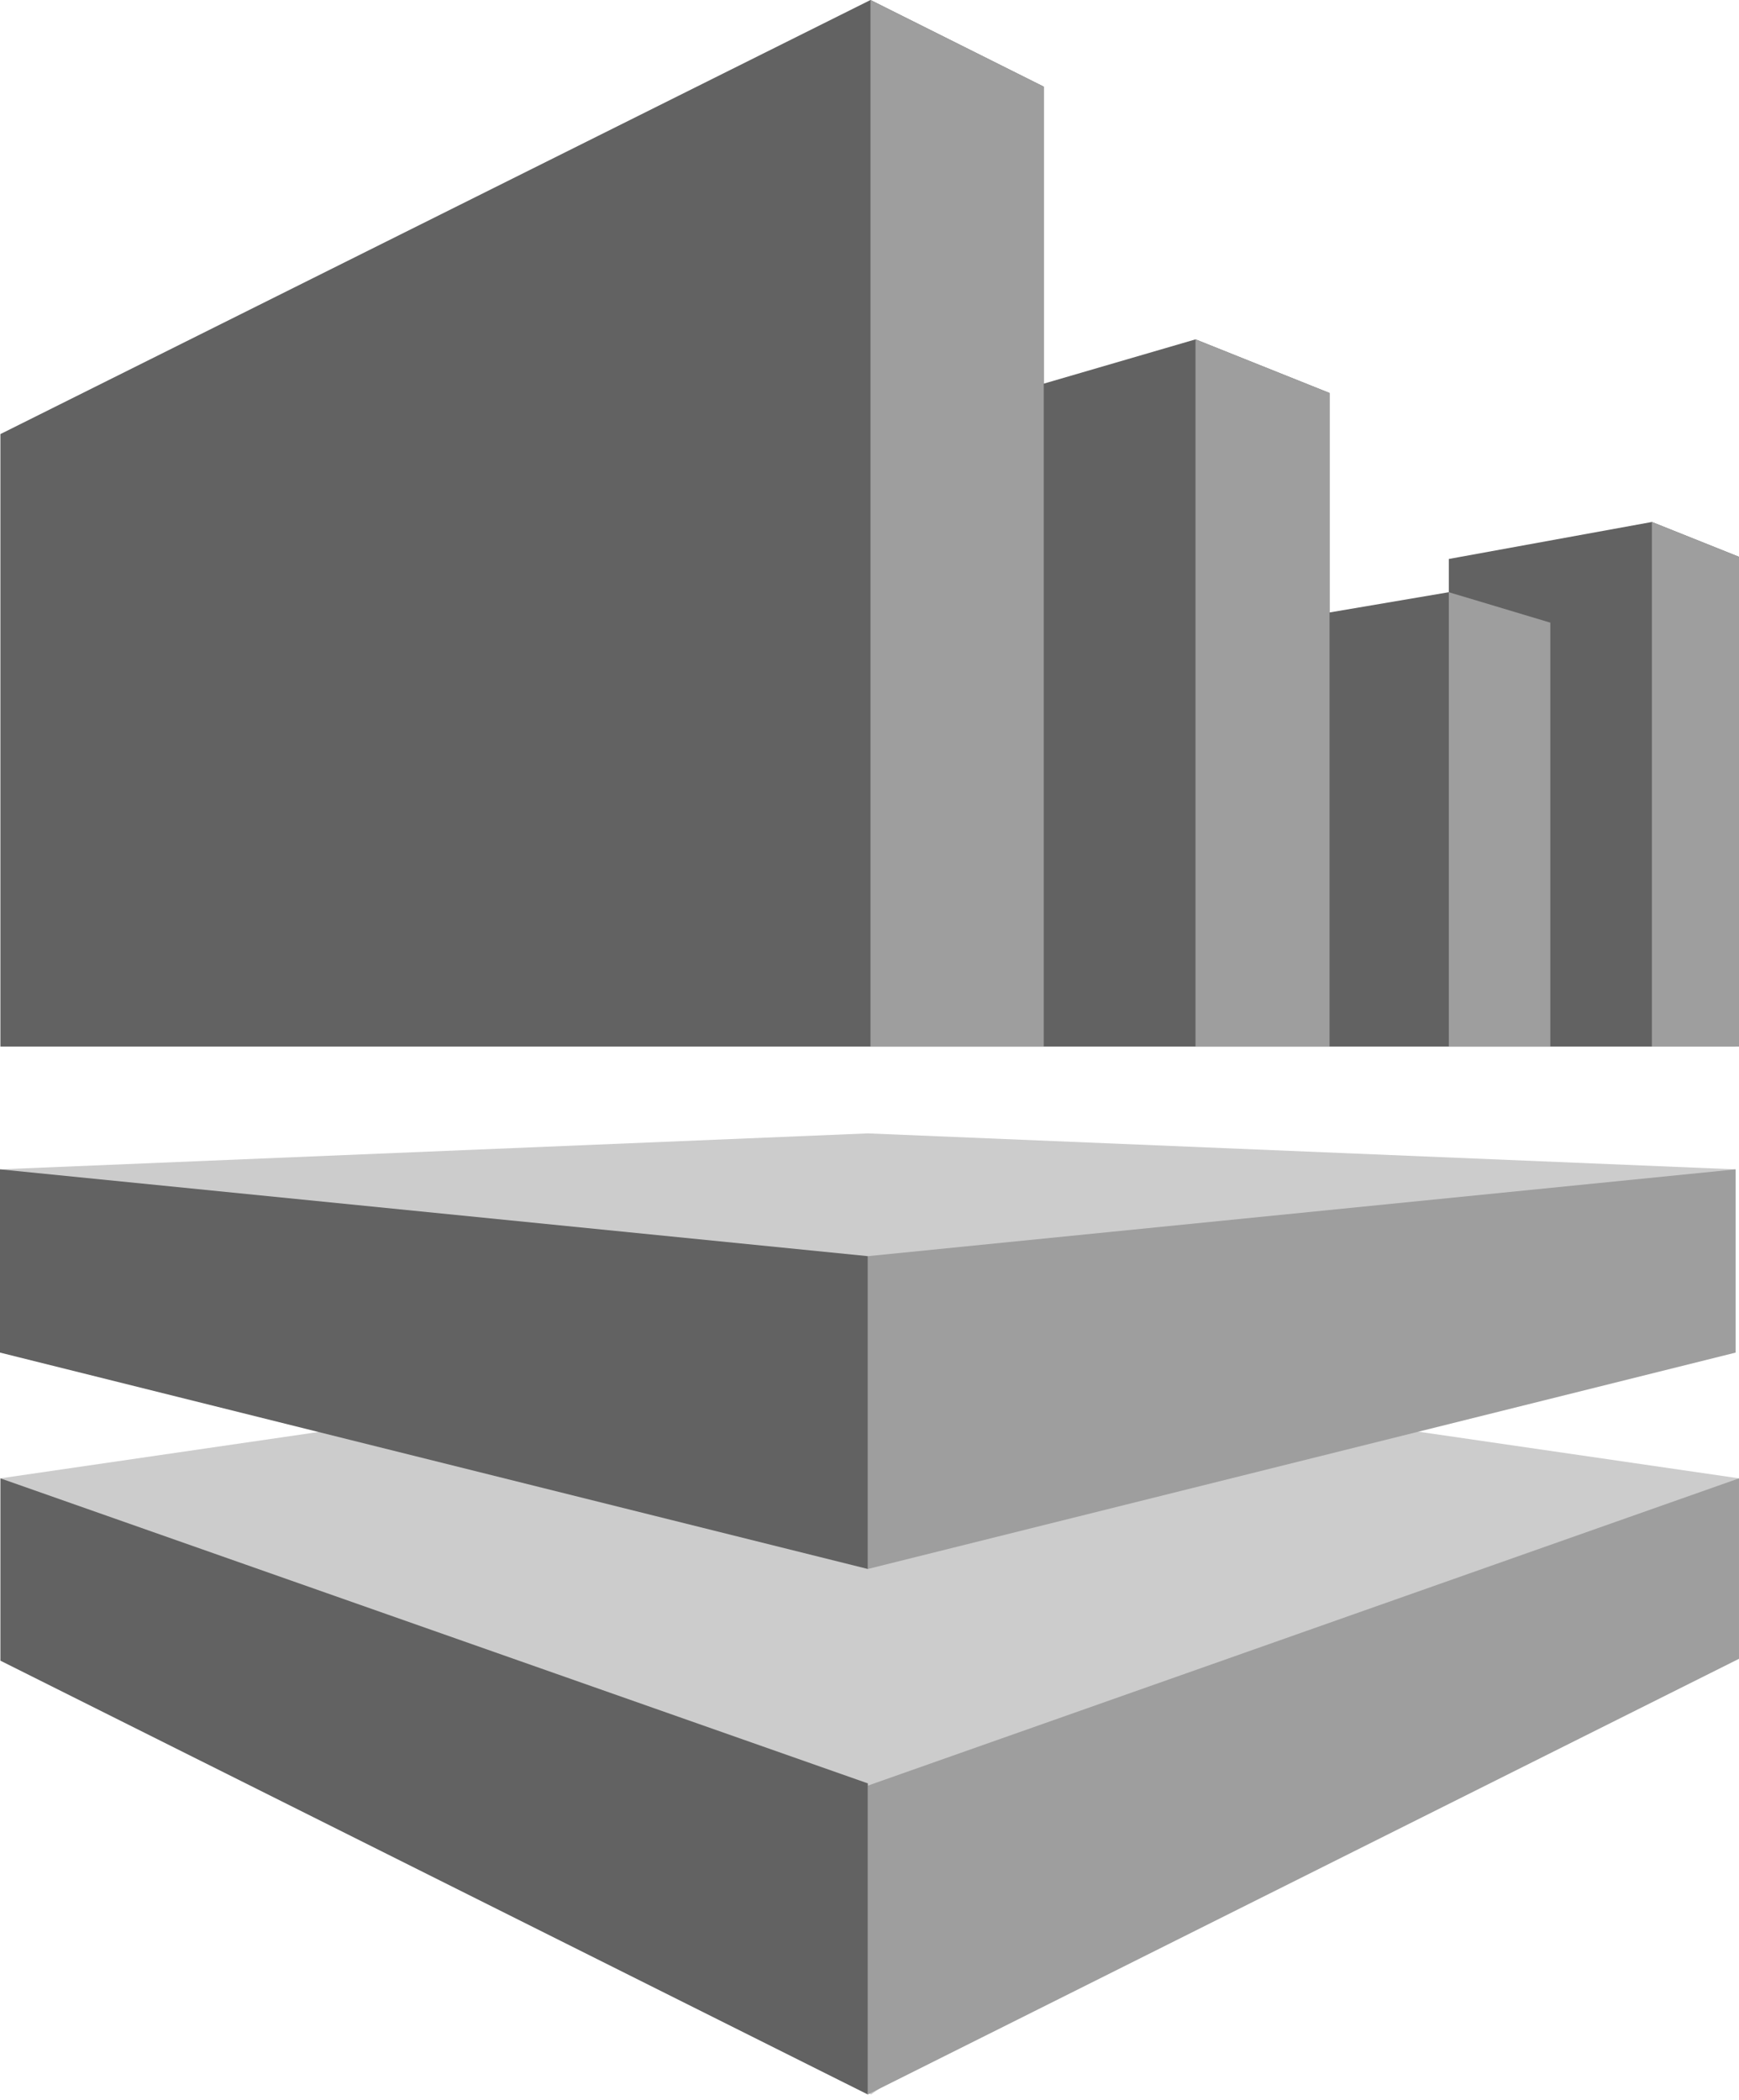 <?xml version="1.0" encoding="UTF-8"?>
<svg width="256px" height="309px" viewBox="0 0 256 309" version="1.1" xmlns="http://www.w3.org/2000/svg" xmlns:xlink="http://www.w3.org/1999/xlink" preserveAspectRatio="xMidYMid">
	<g>
		<polygon fill="#cccccc" points="0 172.087 127.754 230.897 255.506 172.087 127.754 166.793"></polygon>
		<polygon fill="#626262" points="128.147 0 0.059 63.881 0.059 154.017 153.648 154.017 153.648 12.751"></polygon>
		<polygon fill="#cccccc" points="0.059 217.559 128.221 308.234 256 217.559 127.945 198.926"></polygon>
		<polygon fill="#626262" points="128.146 154.017 195.723 154.017 195.723 57.836 175.99 49.943 128.146 63.898"></polygon>
		<polygon fill="#626262" points="175.99 154.017 228.223 154.017 228.223 91.632 213.282 87.151 175.99 93.481"></polygon>
		<polygon fill="#626262" points="213.282 82.26 213.282 154.017 255.506 154.017 256 81.941 243.174 76.817"></polygon>
		<polygon fill="#9e9e9e" points="128.147 0 128.147 154.017 153.648 154.017 153.648 12.751"></polygon>
		<polygon fill="#9e9e9e" points="195.724 57.836 175.99 49.942 175.99 154.017 195.724 154.017"></polygon>
		<polygon fill="#9e9e9e" points="228.224 91.632 213.282 87.151 213.282 154.017 228.224 154.017"></polygon>
		<polygon fill="#9e9e9e" points="243.174 154.017 256 154.017 256 81.941 243.174 76.817"></polygon>
		<polygon fill="#9e9e9e" points="127.754 184.863 127.754 230.896 255.506 199.052 255.506 172.087"></polygon>
		<polygon fill="#9e9e9e" points="127.754 262.781 127.754 308.234 255.999 244.114 255.999 217.559"></polygon>
		<polygon fill="#626262" points="0.059 244.391 127.754 308.234 127.754 262.448 0.059 217.559"></polygon>
		<polygon fill="#626262" points="0 199.051 127.754 230.896 127.754 184.862 0 172.086"></polygon>
	</g>
</svg>
